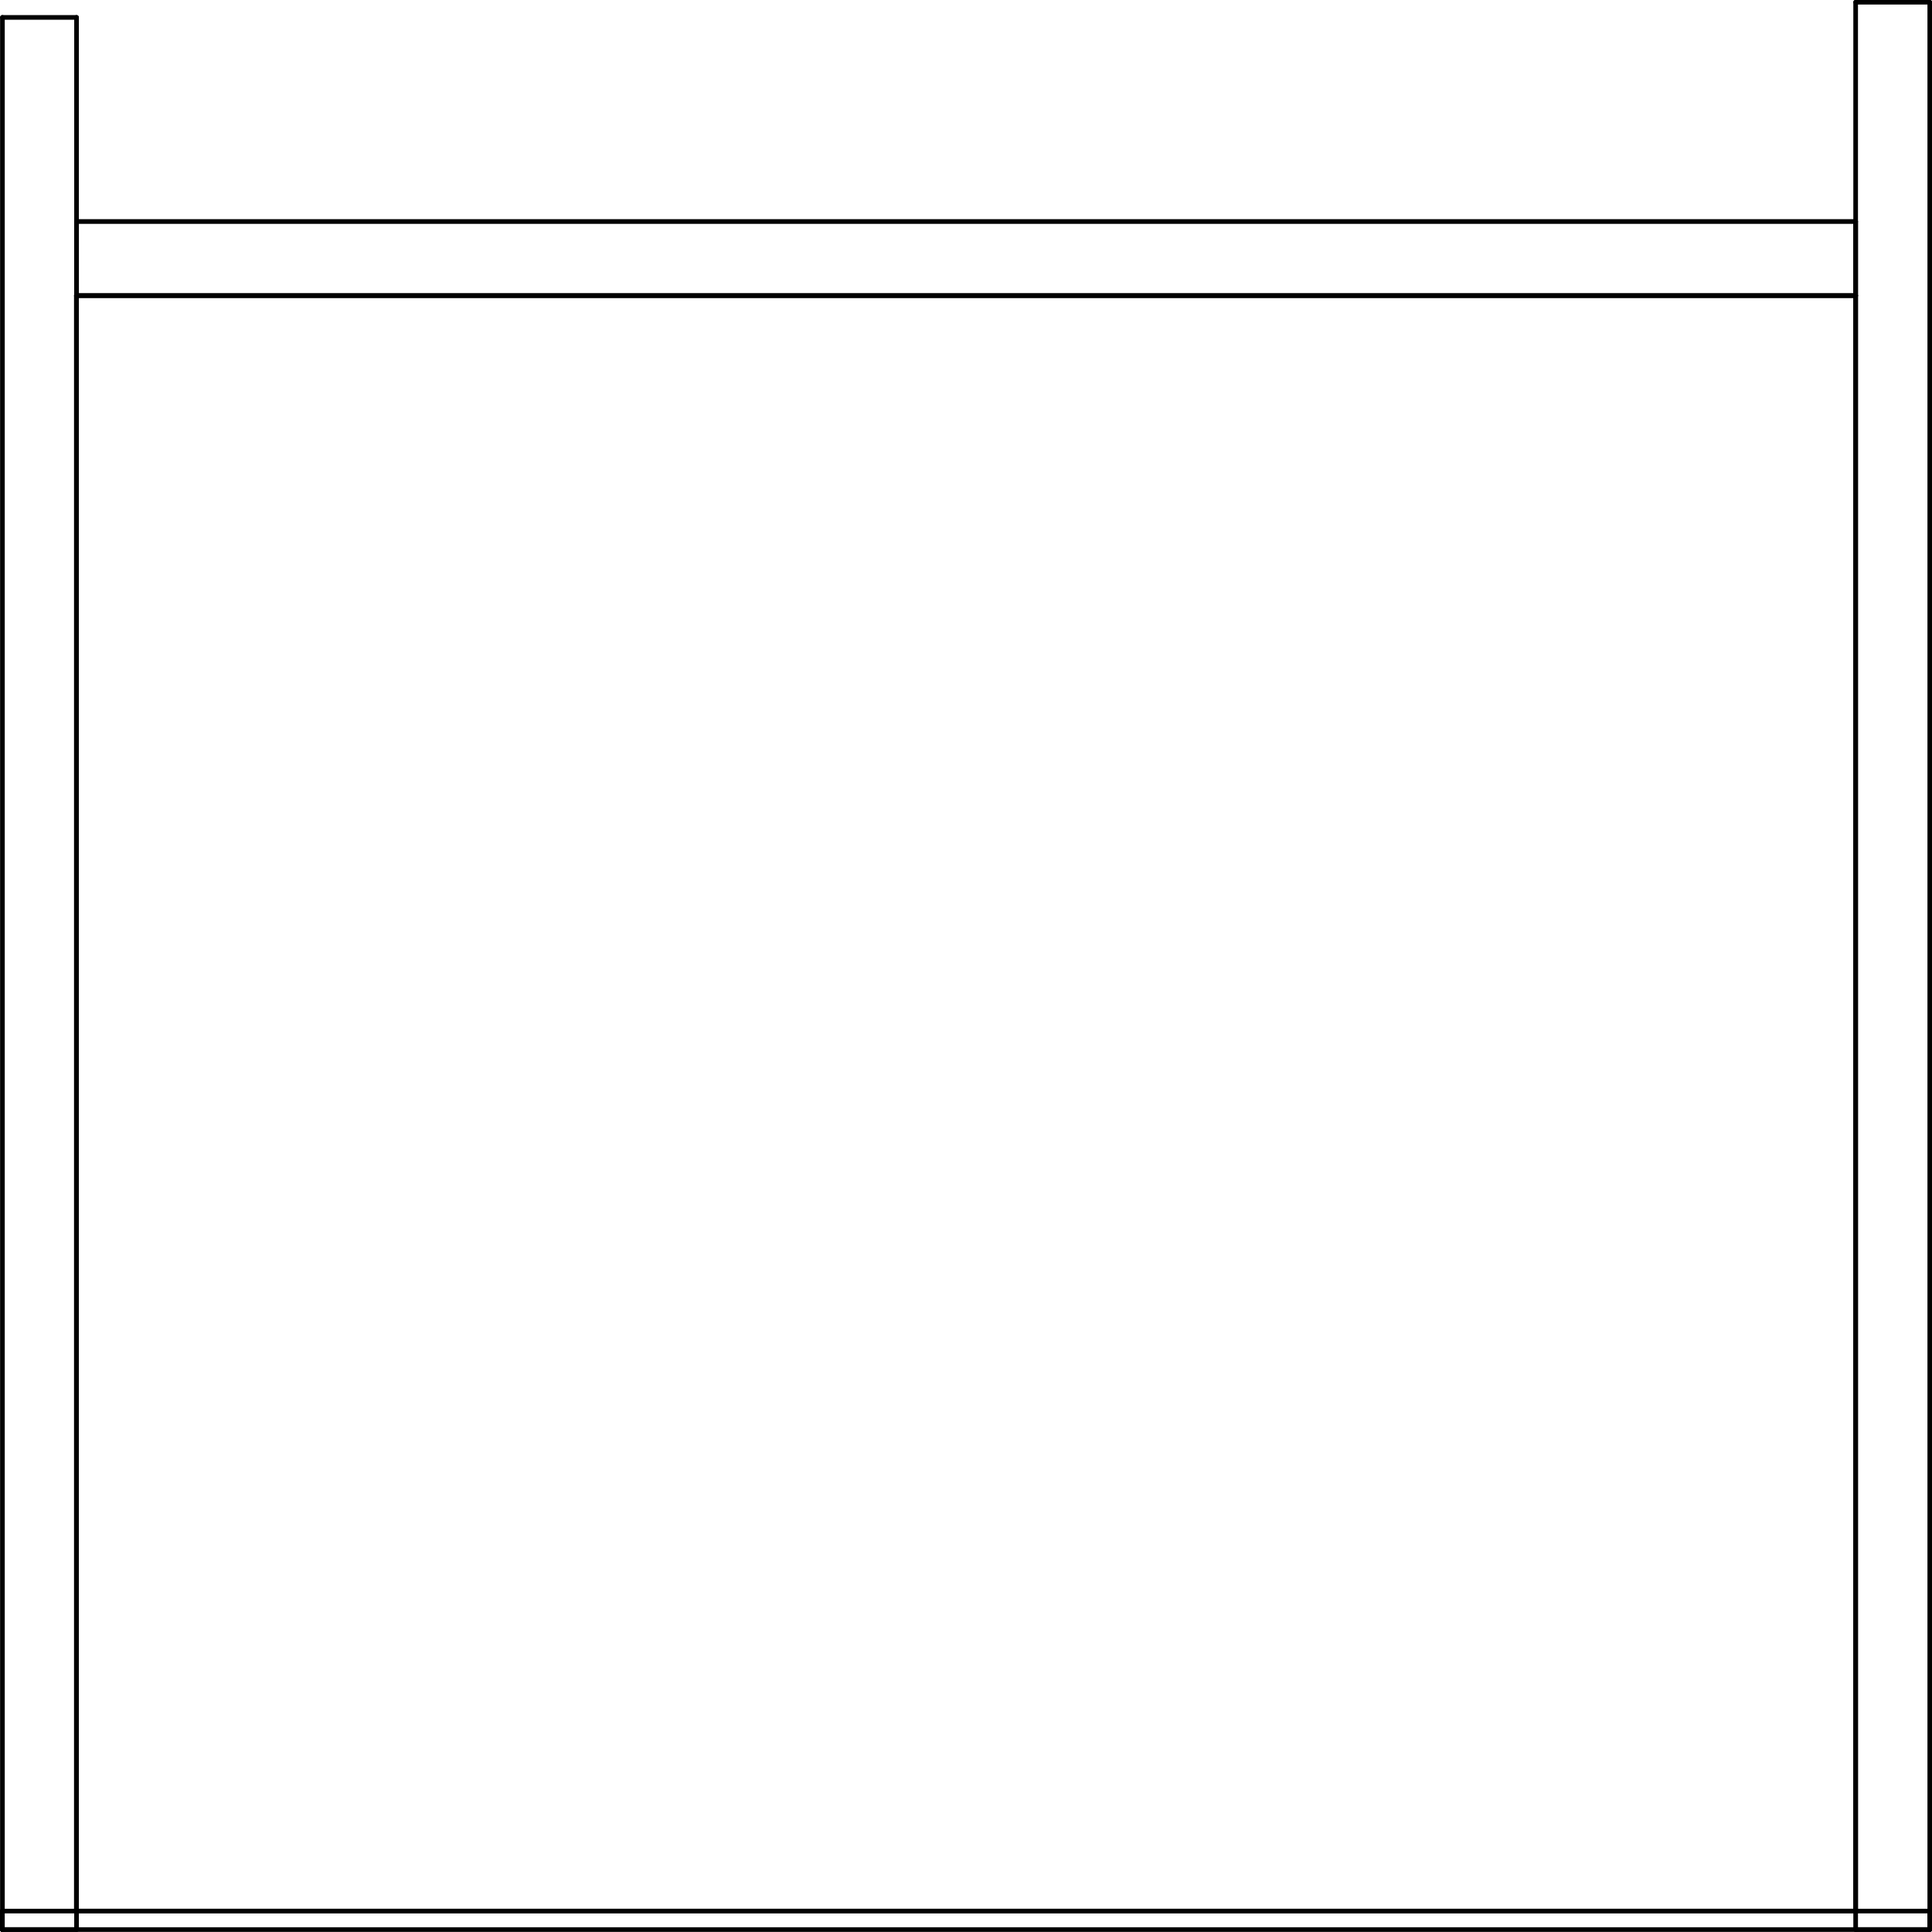 <svg width="104" height="104" viewBox="0 0 104 104" fill="none" xmlns="http://www.w3.org/2000/svg">
<rect x="0" y="0" width="104" height="104" fill="#808080" stroke="none"/>
<g clip-path="url(#clip0_702_1969)">
<rect width="104" height="104" fill="white"/>
<path d="M0.13 0.937H4.12" stroke="black" stroke-width="0.25" stroke-linecap="round" stroke-linejoin="round"/>
<path d="M4.12 0.937V103.87" stroke="black" stroke-width="0.25" stroke-linecap="round" stroke-linejoin="round"/>
<path d="M4.12 103.87H0.13" stroke="black" stroke-width="0.25" stroke-linecap="round" stroke-linejoin="round"/>
<path d="M0.13 103.87V0.937" stroke="black" stroke-width="0.25" stroke-linecap="round" stroke-linejoin="round"/>
<path d="M99.89 0.12H103.88" stroke="black" stroke-width="0.25" stroke-linecap="round" stroke-linejoin="round"/>
<path d="M103.88 0.12V103.87" stroke="black" stroke-width="0.25" stroke-linecap="round" stroke-linejoin="round"/>
<path d="M103.88 103.87H99.89" stroke="black" stroke-width="0.25" stroke-linecap="round" stroke-linejoin="round"/>
<path d="M99.89 103.87V0.12" stroke="black" stroke-width="0.25" stroke-linecap="round" stroke-linejoin="round"/>
<path d="M99.89 11.924V15.913" stroke="black" stroke-width="0.25" stroke-linecap="round" stroke-linejoin="round"/>
<path d="M99.89 15.913H4.12" stroke="black" stroke-width="0.25" stroke-linecap="round" stroke-linejoin="round"/>
<path d="M4.12 15.913V11.924" stroke="black" stroke-width="0.25" stroke-linecap="round" stroke-linejoin="round"/>
<path d="M4.12 11.924H99.89" stroke="black" stroke-width="0.25" stroke-linecap="round" stroke-linejoin="round"/>
<path d="M4.11 15.913H99.89" stroke="black" stroke-width="0.25" stroke-linecap="round" stroke-linejoin="round"/>
<path d="M99.89 15.913V102.873" stroke="black" stroke-width="0.25" stroke-linecap="round" stroke-linejoin="round"/>
<path d="M99.89 102.873H4.11" stroke="black" stroke-width="0.25" stroke-linecap="round" stroke-linejoin="round"/>
<path d="M4.11 102.873V15.913" stroke="black" stroke-width="0.25" stroke-linecap="round" stroke-linejoin="round"/>
<path d="M0.12 102.873V103.87" stroke="black" stroke-width="0.25" stroke-linecap="round" stroke-linejoin="round"/>
<path d="M0.12 103.87H103.88" stroke="black" stroke-width="0.25" stroke-linecap="round" stroke-linejoin="round"/>
<path d="M103.88 103.87V102.873" stroke="black" stroke-width="0.25" stroke-linecap="round" stroke-linejoin="round"/>
<path d="M103.88 102.873H0.12" stroke="black" stroke-width="0.25" stroke-linecap="round" stroke-linejoin="round"/>
</g>
<defs>
<clipPath id="clip0_702_1969">
<rect width="104" height="104" fill="white"/>
</clipPath>
</defs>
</svg>
